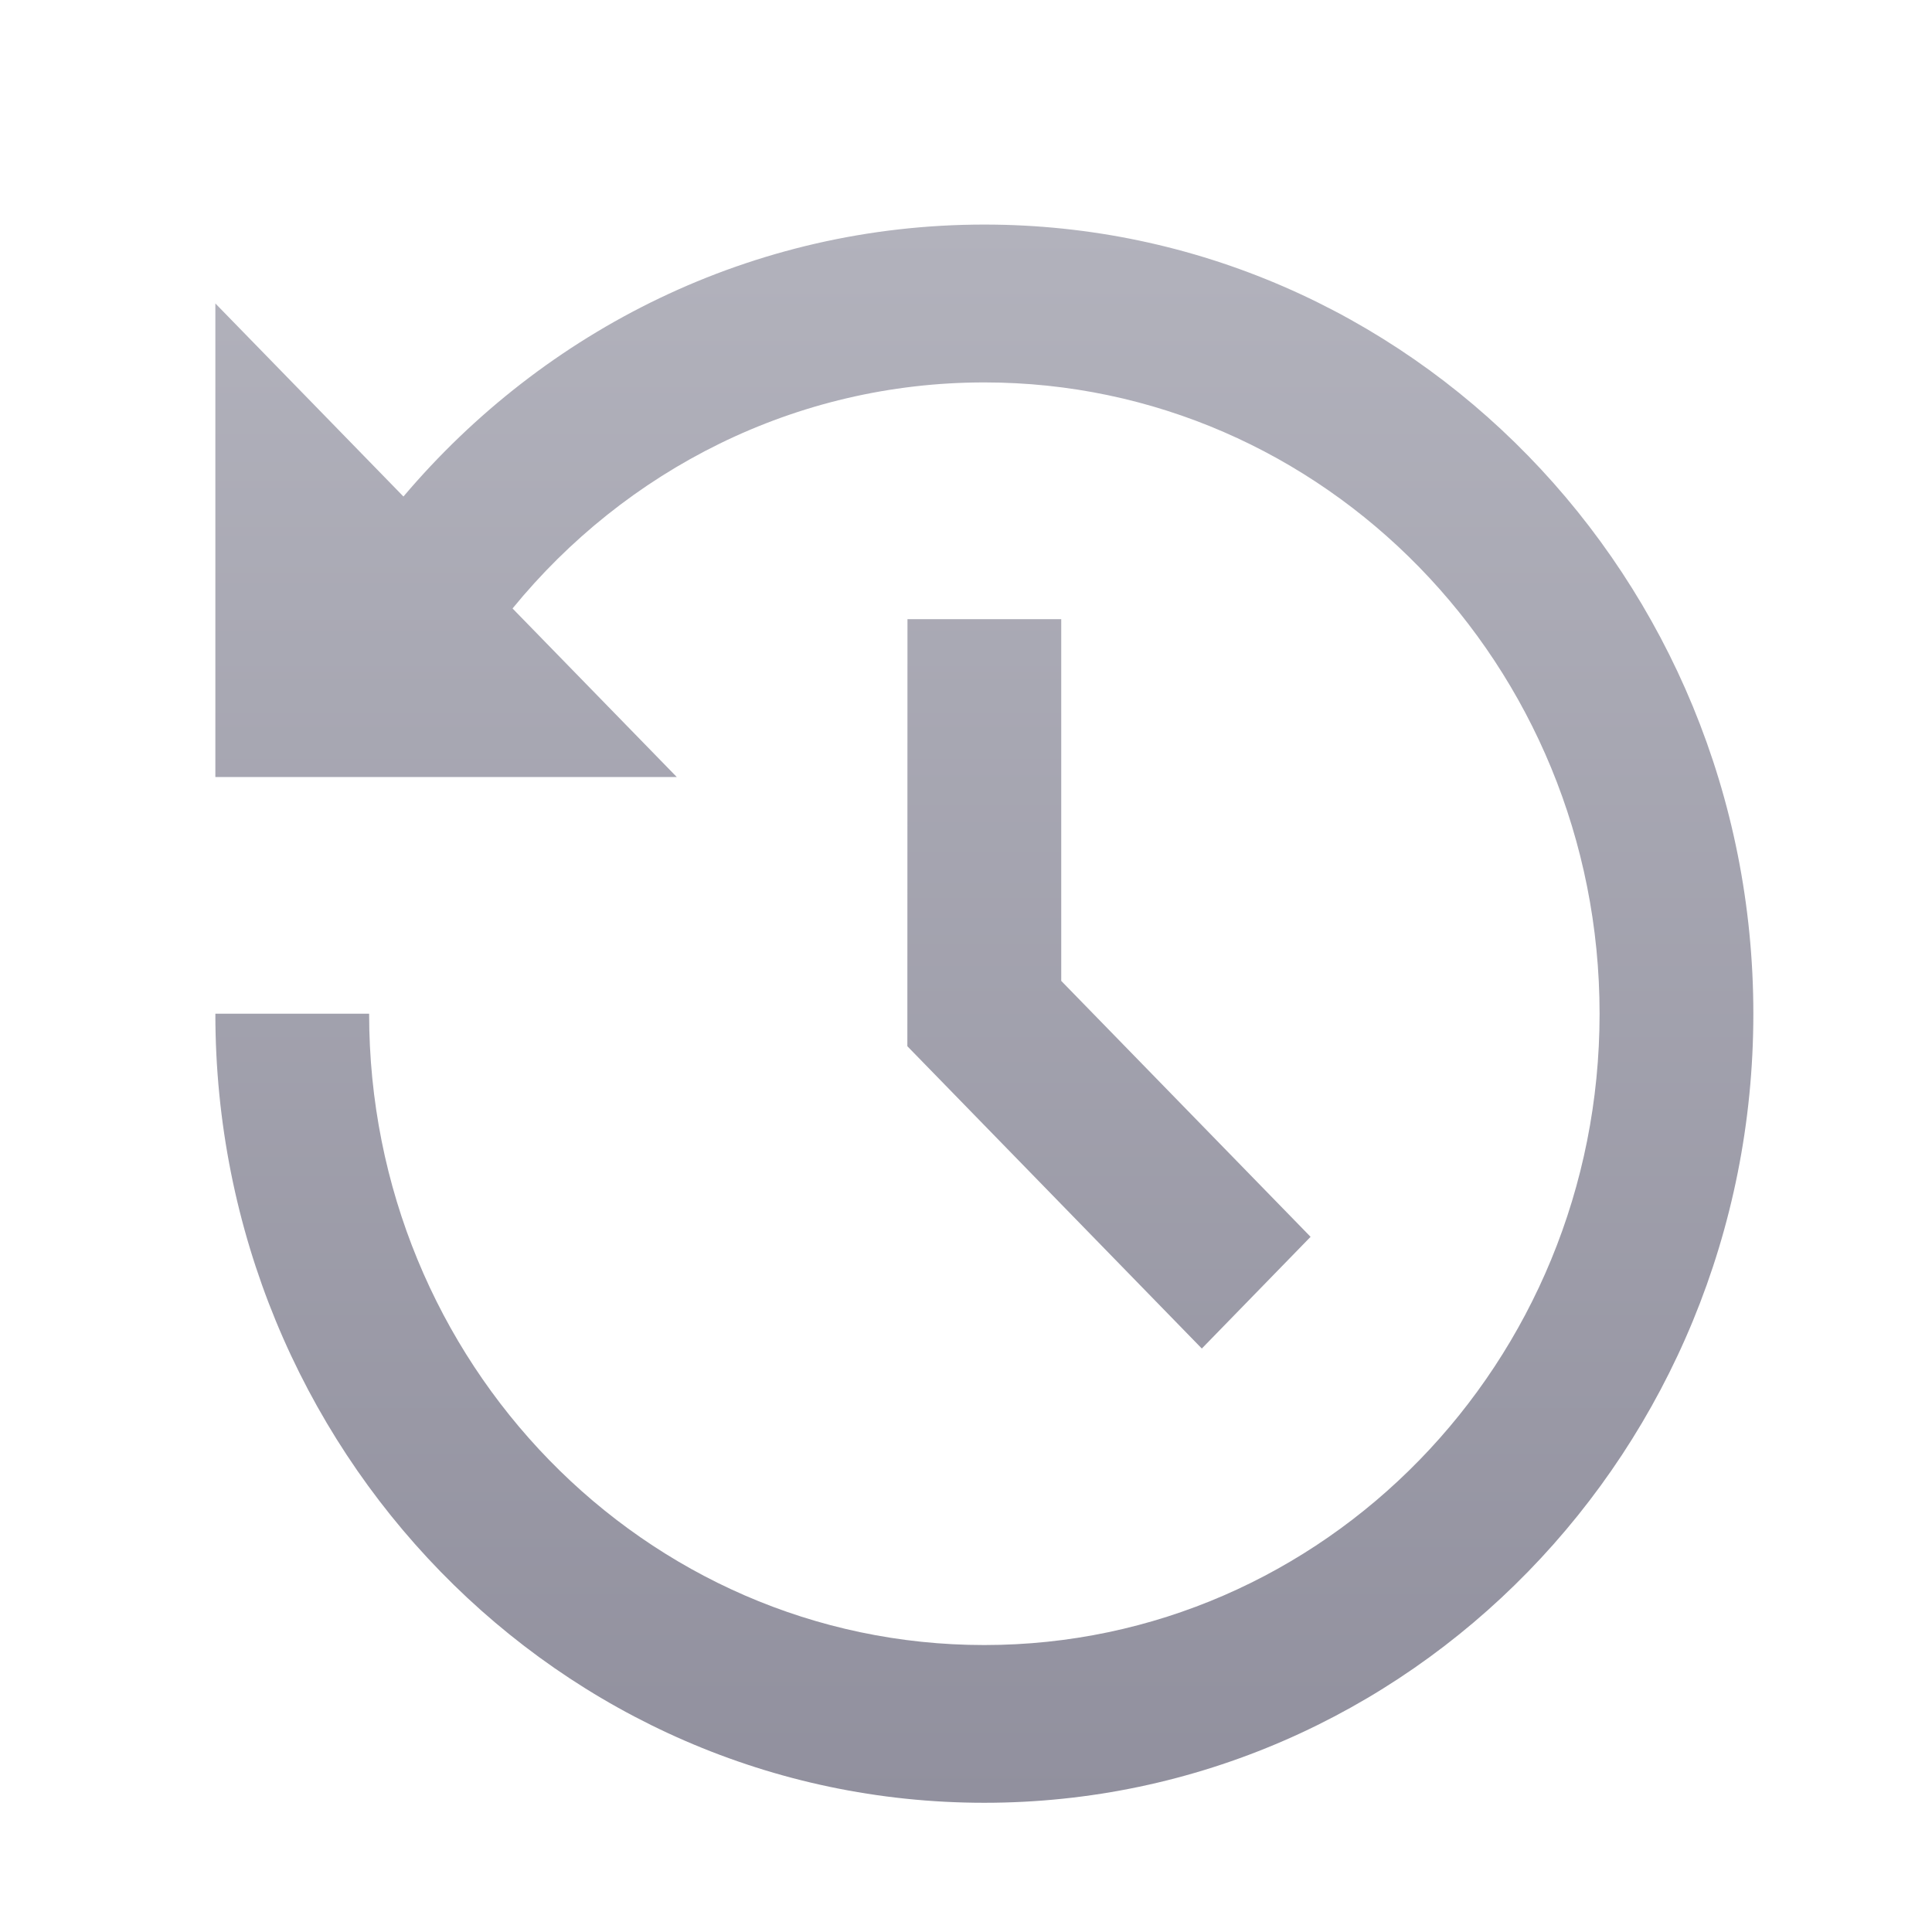 <svg width="17" height="17" viewBox="0 0 17 17" fill="none" xmlns="http://www.w3.org/2000/svg">
<path d="M8.661 1.976C12.398 1.976 15.428 5.085 15.428 8.92C15.428 12.754 12.398 15.863 8.661 15.863C4.924 15.863 1.895 12.754 1.895 8.92H3.248C3.248 11.988 5.671 14.475 8.661 14.475C11.651 14.475 14.075 11.988 14.075 8.92C14.075 5.852 11.651 3.365 8.661 3.365C6.994 3.365 5.503 4.138 4.51 5.354L5.955 6.837H1.895V2.67L3.55 4.369C4.791 2.903 6.62 1.976 8.661 1.976ZM9.338 5.448L9.338 8.631L11.532 10.883L10.575 11.866L7.984 9.206L7.985 5.448H9.338Z" fill="url(#paint0_linear_192_1156)"/>
<defs>
<linearGradient id="paint0_linear_192_1156" x1="8.661" y1="1.976" x2="8.661" y2="15.863" gradientUnits="userSpaceOnUse">
<stop stop-color="#B2B2BC"/>
<stop offset="1" stop-color="#91909E"/>
</linearGradient>
</defs>
</svg>
